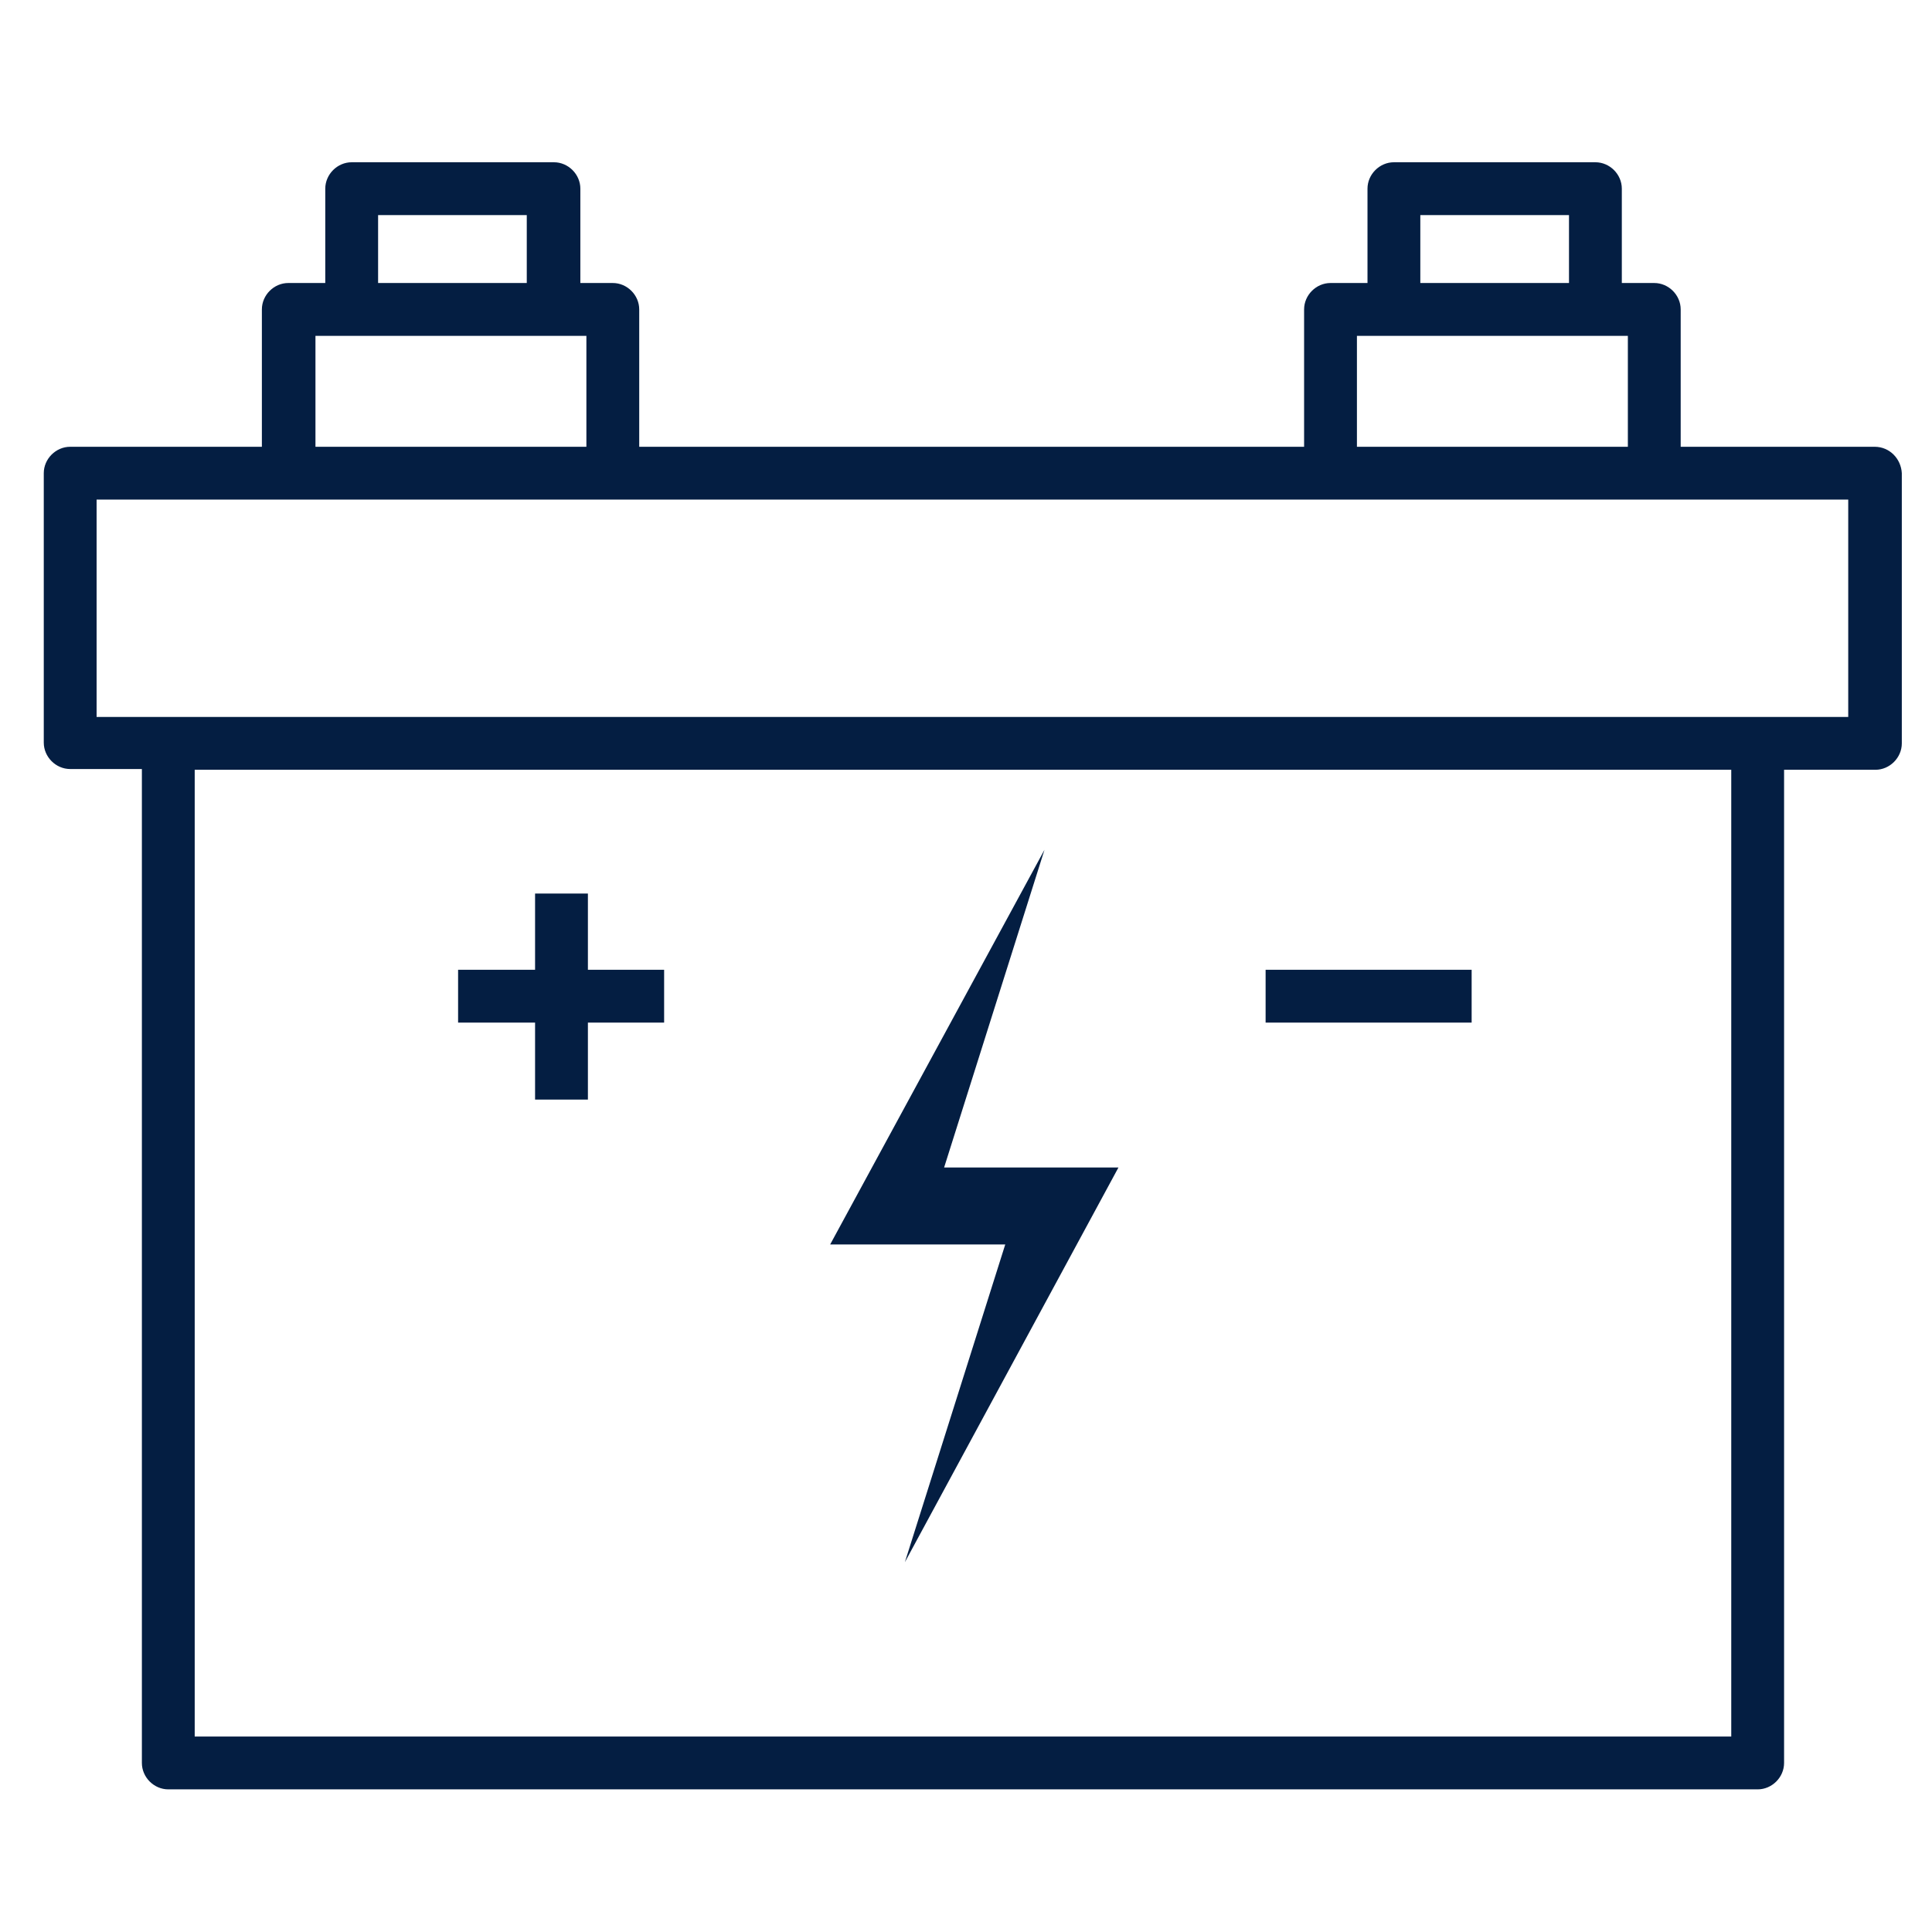<?xml version="1.0" encoding="utf-8"?>
<!-- Generator: Adobe Illustrator 24.1.0, SVG Export Plug-In . SVG Version: 6.00 Build 0)  -->
<svg version="1.1" id="Layer_1" xmlns="http://www.w3.org/2000/svg" xmlns:xlink="http://www.w3.org/1999/xlink" x="0px" y="0px"
	 viewBox="0 0 256 256" style="enable-background:new 0 0 256 256;" xml:space="preserve">
<style type="text/css">
	.st0{fill:#041E42;}
</style>
<g>
	<polygon class="st0" points="119.9,207 148.2,154.7 125.1,154.7 138.4,112.6 110,164.9 133.2,164.9 	"/>
	<path class="st0" d="M248.4,59.2h-25.7V41c0-1.9-1.6-3.5-3.5-3.5h-4.3V25c0-1.9-1.6-3.5-3.5-3.5h-26.7c-1.9,0-3.5,1.6-3.5,3.5v12.5
		h-4.9c-1.9,0-3.5,1.6-3.5,3.5v18.2H84.7V41c0-1.9-1.6-3.5-3.5-3.5h-4.3V25c0-1.9-1.6-3.5-3.5-3.5H46.6c-1.9,0-3.5,1.6-3.5,3.5v12.5
		h-4.9c-1.9,0-3.5,1.6-3.5,3.5v18.2H9.3c-1.9,0-3.5,1.6-3.5,3.5v35.7c0,1.9,1.6,3.5,3.5,3.5h9.5v131.7c0,1.9,1.6,3.5,3.5,3.5h210.6
		c1.9,0,3.5-1.6,3.5-3.5V102h12.1c1.9,0,3.5-1.6,3.5-3.5V62.7C251.9,60.8,250.4,59.2,248.4,59.2z M188.2,28.5h19.7v9h-19.7V28.5z
		 M179.8,44.5h4.9h26.7h4.3v14.7h-35.9V44.5z M50.1,28.5h19.7v9H50.1V28.5z M41.8,44.5h4.9h26.7h4.3v14.7H41.8V44.5z M229.3,230.1
		H25.8V102h203.6V230.1z M244.9,95h-12.1H22.3h-9.5V66.2h25.5h42.9h95.1h42.9h25.7V95z"/>
	<rect x="167.7" y="128.5" class="st0" width="27.3" height="7"/>
	<polygon class="st0" points="70.9,145.7 77.9,145.7 77.9,135.5 88,135.5 88,128.5 77.9,128.5 77.9,118.4 70.9,118.4 70.9,128.5 
		60.7,128.5 60.7,135.5 70.9,135.5 	"/>
</g>
</svg>
